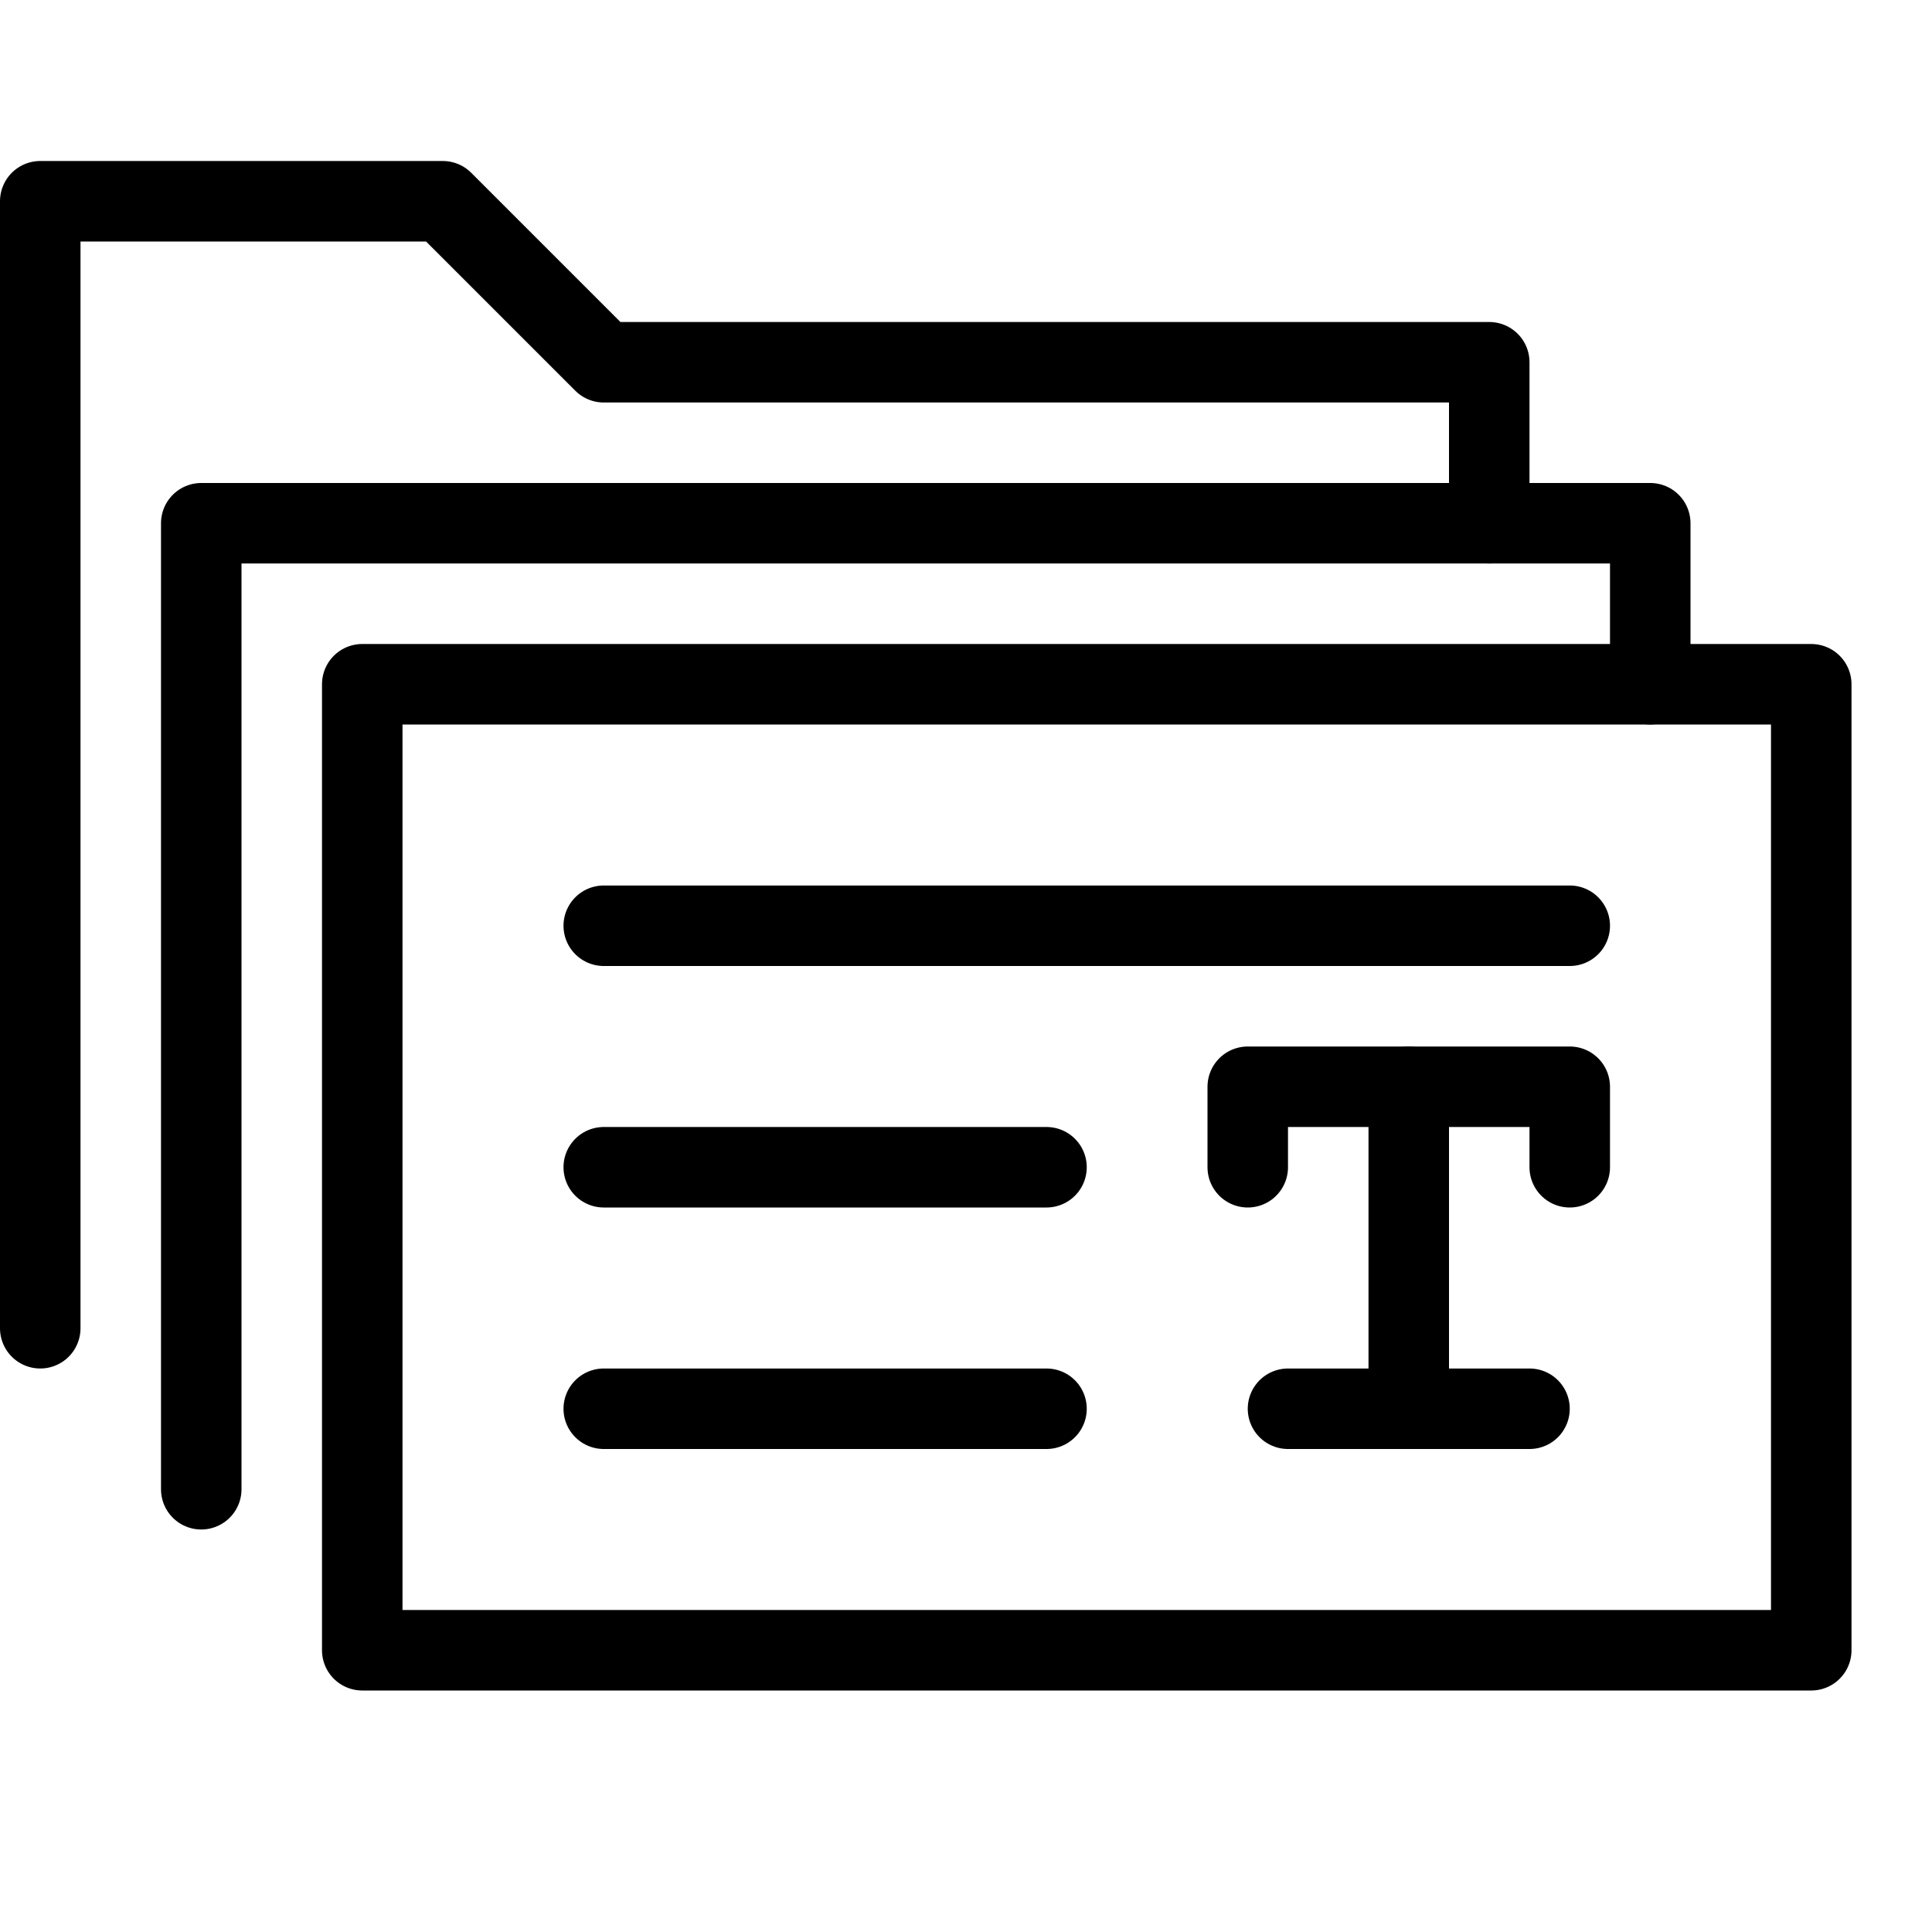 <?xml version="1.0" encoding="utf-8"?>
<!-- Generator: Adobe Illustrator 19.2.0, SVG Export Plug-In . SVG Version: 6.00 Build 0)  -->
<svg version="1.1" id="Layer_1" xmlns="http://www.w3.org/2000/svg" xmlns:xlink="http://www.w3.org/1999/xlink" x="0px" y="0px"
	 viewBox="0 0 24 24" enable-background="new 0 0 24 24" xml:space="preserve">
<g id="Filled_Icons" display="none">
	<g display="inline">
		<path d="M1,6.5C1,5.671,1.671,5,2.5,5H19V4.5C19,4.224,18.775,4,18.5,4H7.707L5.854,2.146C5.76,2.053,5.633,2,5.5,2h-5
			C0.224,2,0,2.224,0,2.5v14C0,16.775,0.224,17,0.5,17H1V6.5z"/>
		<path d="M3,8.5C3,7.671,3.671,7,4.5,7H21V6.5C21,6.224,20.775,6,20.5,6h-18C2.224,6,2,6.224,2,6.5v12C2,18.775,2.224,19,2.5,19H3
			V8.5z"/>
		<path d="M22.5,8h-18C4.224,8,4,8.224,4,8.5v12C4,20.775,4.224,21,4.5,21h18c0.275,0,0.5-0.225,0.5-0.5v-12
			C23,8.224,22.775,8,22.5,8z M13,18H7.5C7.224,18,7,17.775,7,17.5C7,17.225,7.224,17,7.5,17H13c0.275,0,0.5,0.225,0.5,0.5
			C13.5,17.775,13.275,18,13,18z M13,15H7.5C7.224,15,7,14.775,7,14.5C7,14.225,7.224,14,7.5,14H13c0.275,0,0.5,0.225,0.5,0.5
			C13.5,14.775,13.275,15,13,15z M20,14.5c0,0.275-0.225,0.5-0.5,0.5c-0.275,0-0.5-0.225-0.5-0.5V14h-1v3h1
			c0.275,0,0.5,0.225,0.5,0.5c0,0.275-0.225,0.5-0.5,0.5h-3c-0.275,0-0.5-0.225-0.5-0.5c0-0.275,0.225-0.5,0.5-0.5h1v-3h-1v0.5
			c0,0.275-0.225,0.5-0.5,0.5c-0.275,0-0.5-0.225-0.5-0.5v-1c0-0.275,0.225-0.5,0.5-0.5h4c0.275,0,0.5,0.225,0.5,0.5V14.5z M19.5,12
			h-12C7.224,12,7,11.776,7,11.5C7,11.224,7.224,11,7.5,11h12c0.275,0,0.5,0.224,0.5,0.5C20,11.776,19.775,12,19.5,12z"/>
	</g>
</g>
<g id="Outline_Icons">
	<g>
		<g>
			<polyline fill="none" stroke="#000000" stroke-linecap="round" stroke-linejoin="round" stroke-miterlimit="10" points="
				18.5,6.5 18.5,4.5 7.5,4.5 5.5,2.5 0.5,2.5 0.5,16.5 			"/>
		</g>
		<g>
			<polyline fill="none" stroke="#000000" stroke-linecap="round" stroke-linejoin="round" stroke-miterlimit="10" points="
				20.5,8.5 20.5,6.5 2.5,6.5 2.5,18.5 			"/>
		</g>
		<g>
			
				<rect x="4.5" y="8.5" fill="none" stroke="#000000" stroke-linecap="round" stroke-linejoin="round" stroke-miterlimit="10" width="18" height="12"/>
		</g>
		
			<line fill="none" stroke="#000000" stroke-linecap="round" stroke-linejoin="round" stroke-miterlimit="10" x1="7.5" y1="11.5" x2="19.5" y2="11.5"/>
		
			<line fill="none" stroke="#000000" stroke-linecap="round" stroke-linejoin="round" stroke-miterlimit="10" x1="7.5" y1="14.5" x2="13" y2="14.5"/>
		
			<line fill="none" stroke="#000000" stroke-linecap="round" stroke-linejoin="round" stroke-miterlimit="10" x1="7.5" y1="17.5" x2="13" y2="17.5"/>
		<g>
			<polyline fill="none" stroke="#000000" stroke-linecap="round" stroke-linejoin="round" stroke-miterlimit="10" points="
				15.5,14.5 15.5,13.5 19.5,13.5 19.5,14.5 			"/>
			
				<line fill="none" stroke="#000000" stroke-linecap="round" stroke-linejoin="round" stroke-miterlimit="10" x1="17.5" y1="13.5" x2="17.5" y2="17.5"/>
			
				<line fill="none" stroke="#000000" stroke-linecap="round" stroke-linejoin="round" stroke-miterlimit="10" x1="16" y1="17.5" x2="19" y2="17.5"/>
		</g>
	</g>
</g>
</svg>
